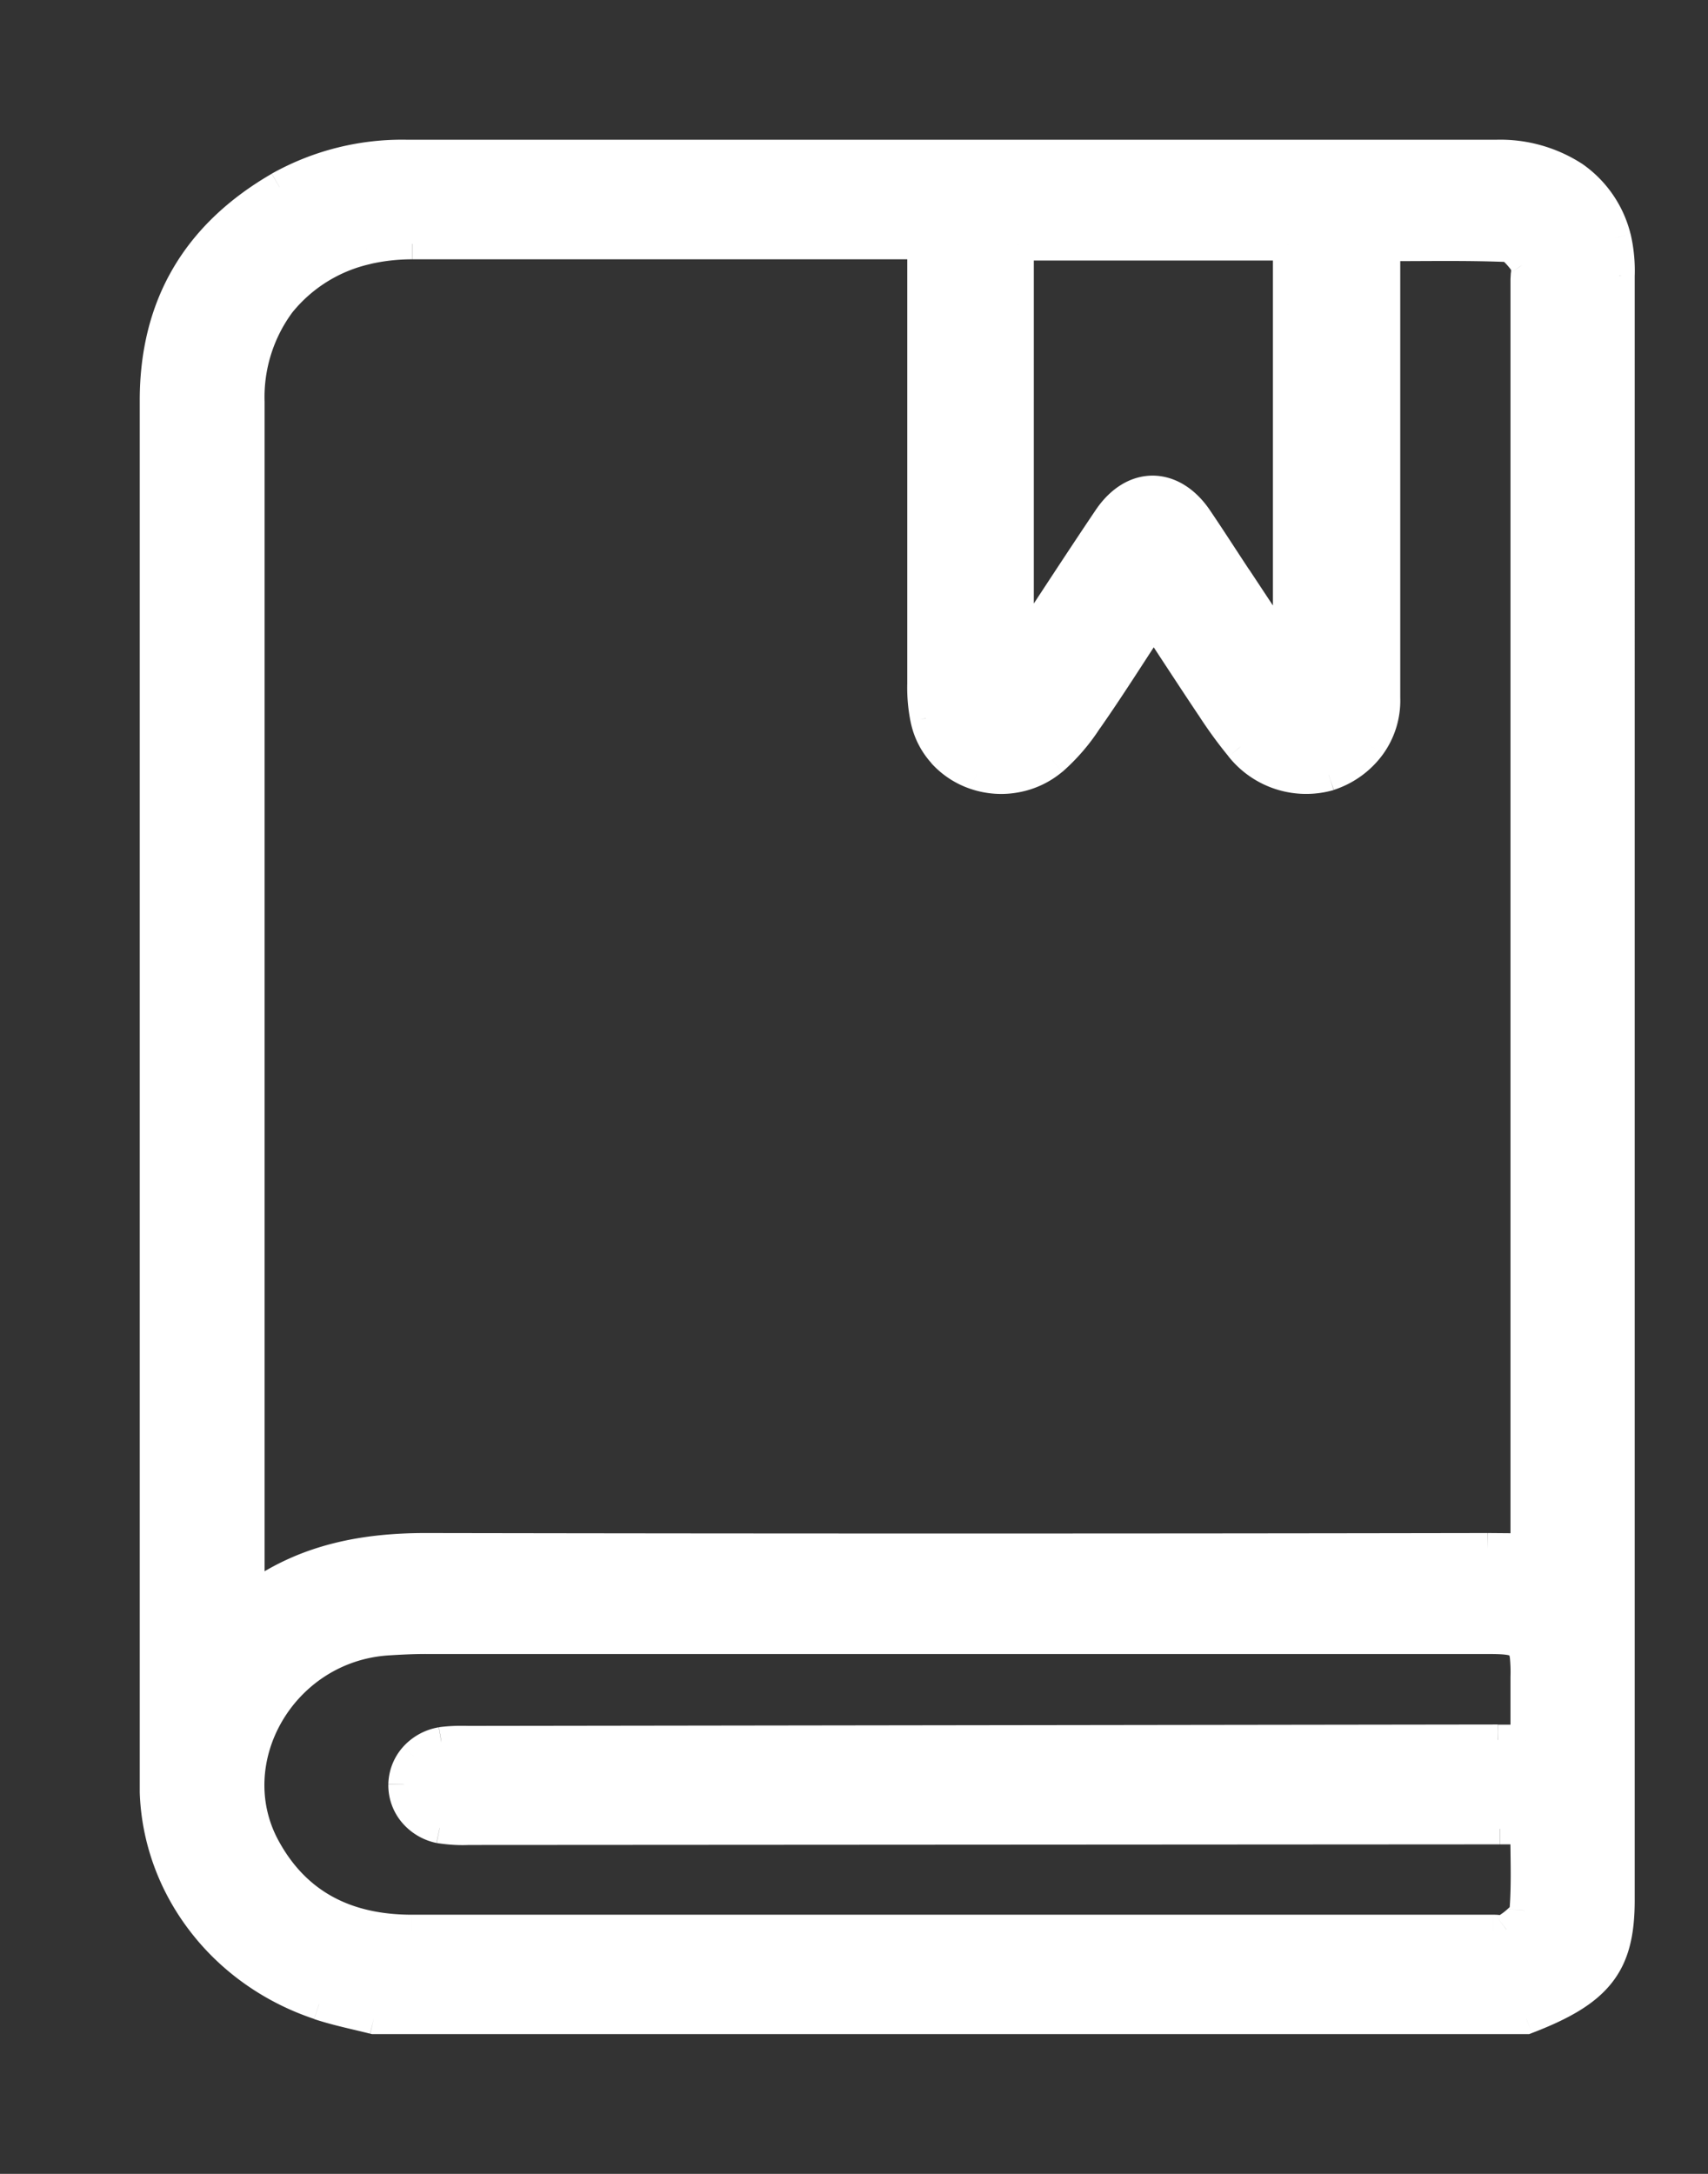 <svg width="11" height="14" fill="none" xmlns="http://www.w3.org/2000/svg"><rect width="100%" height="100%" fill="#333333" stroke="none"/><mask id="a" maskUnits="userSpaceOnUse" x="0" y="0" width="11" height="14" fill="#000"><path fill="#fff" d="M0 0h11v14H0z"/><path d="M2.408 13c-.118-.03-.238-.054-.353-.093-.3-.1-.562-.284-.75-.528A1.454 1.454 0 0 1 1 11.541V2.578c0-.6.26-1.061.8-1.373.249-.14.534-.21.823-.205h7.011c.399 0 .679.192.77.532.019.08.027.162.024.243v10.462c0 .415-.136.586-.598.763H2.408Zm7.42-3.025V1.797c0-.035.012-.079-.005-.103-.03-.045-.078-.106-.121-.107-.257-.01-.515-.005-.784-.005v2.915a.49.49 0 0 1-.094.304.532.532 0 0 1-.266.191.538.538 0 0 1-.569-.184 2.876 2.876 0 0 1-.188-.259c-.123-.183-.243-.368-.371-.564-.148.226-.282.44-.428.648a1.239 1.239 0 0 1-.225.262.504.504 0 0 1-.49.092.496.496 0 0 1-.214-.138.46.46 0 0 1-.11-.223 1.022 1.022 0 0 1-.02-.22V1.577c-.044-.003-.076-.008-.108-.008h-3.18a1.21 1.21 0 0 0-.293.033c-.482.123-.757.481-.758.984v7.581c0 .036.004.073.007.119a.456.456 0 0 0 .058-.027c.32-.219.683-.287 1.07-.287 2.282.004 4.562.004 6.843 0l.246.002Zm0 1.232v-.41c0-.232-.013-.245-.258-.245H2.741c-.082 0-.164.004-.246.01-.677.044-1.102.773-.787 1.344.2.363.525.525.945.525h6.965c.028 0 .066.009.084-.005.047-.035.116-.079.12-.122.014-.17.005-.342.005-.526H9.66l-6.644.004a.963.963 0 0 1-.184-.01.296.296 0 0 1-.167-.1.27.27 0 0 1 .007-.355.299.299 0 0 1 .172-.094c.057-.007.114-.01.172-.008l6.63-.009.183.001Zm-3.27-9.63v2.64c.025-.035.038-.051.047-.068.179-.27.355-.543.537-.812.158-.232.406-.23.565 0 .086.128.17.258.254.387l.337.509V1.578h-1.74Z"/></mask><path d="M2.408 13c-.118-.03-.238-.054-.353-.093-.3-.1-.562-.284-.75-.528A1.454 1.454 0 0 1 1 11.541V2.578c0-.6.26-1.061.8-1.373.249-.14.534-.21.823-.205h7.011c.399 0 .679.192.77.532.019.08.027.162.024.243v10.462c0 .415-.136.586-.598.763H2.408Zm7.42-3.025V1.797c0-.035.012-.079-.005-.103-.03-.045-.078-.106-.121-.107-.257-.01-.515-.005-.784-.005v2.915a.49.49 0 0 1-.094.304.532.532 0 0 1-.266.191.538.538 0 0 1-.569-.184 2.876 2.876 0 0 1-.188-.259c-.123-.183-.243-.368-.371-.564-.148.226-.282.44-.428.648a1.239 1.239 0 0 1-.225.262.504.504 0 0 1-.49.092.496.496 0 0 1-.214-.138.46.46 0 0 1-.11-.223 1.022 1.022 0 0 1-.02-.22V1.577c-.044-.003-.076-.008-.108-.008h-3.18a1.21 1.21 0 0 0-.293.033c-.482.123-.757.481-.758.984v7.581c0 .036.004.073.007.119a.456.456 0 0 0 .058-.027c.32-.219.683-.287 1.07-.287 2.282.004 4.562.004 6.843 0l.246.002Zm0 1.232v-.41c0-.232-.013-.245-.258-.245H2.741c-.082 0-.164.004-.246.01-.677.044-1.102.773-.787 1.344.2.363.525.525.945.525h6.965c.028 0 .066.009.084-.005.047-.035.116-.079.12-.122.014-.17.005-.342.005-.526H9.66l-6.644.004a.963.963 0 0 1-.184-.01.296.296 0 0 1-.167-.1.27.27 0 0 1 .007-.355.299.299 0 0 1 .172-.094c.057-.007.114-.01.172-.008l6.63-.009.183.001Zm-3.27-9.63v2.64c.025-.035.038-.051.047-.068.179-.27.355-.543.537-.812.158-.232.406-.23.565 0 .086.128.17.258.254.387l.337.509V1.578h-1.74Z" fill="#fff"/><path d="m2.408 13-.024.097.012.003h.012V13Zm-.353-.093.032-.094-.032.094ZM1 11.541H.9v.003l.1-.003Zm.8-10.336-.049-.087H1.75l.05.087ZM2.623 1l-.002.1h.002V1Zm7.781.532.098-.023-.001-.003-.096.026Zm.024.243-.1-.003v.003h.1ZM9.83 13v.1h.018l.018-.007L9.83 13Zm-.002-3.025v.1l.1.001v-.1h-.1Zm-.005-8.281-.083.056.001.001.082-.057Zm-.121-.107.004-.1-.004.1Zm-.784-.005v-.1h-.1v.1h.1Zm0 2.915h-.1V4.5l.1-.003Zm-.36.495.031.096-.03-.096Zm-.569-.184-.078.063.002.002.076-.065Zm-.188-.259.084-.054-.001-.001-.083.055Zm-.371-.564.084-.055-.084-.127-.084.127.084.055Zm-.428.648-.082-.057-.002.003.084.054Zm-.225.262.064.076.002-.001-.066-.075Zm-.232.11-.019-.1.019.1Zm-.583-.379.099-.018v-.001l-.099.02Zm-.02-.22.1.001v-.002h-.1Zm0-2.828h.1v-.092l-.09-.007-.01.1ZM2.656 1.57l-.001.1v-.1Zm-.293.033-.023-.098h-.001l.024.098Zm-.758.984h-.1.1Zm.007 7.7-.1.005.007.138.129-.05-.036-.093Zm.058-.027.05.087.007-.005-.057-.082Zm1.07-.287v-.1.1Zm6.843 0v-.1.1Zm.246 1.234v.1l.1.001v-.1h-.1Zm-7.333-.646-.007-.1.007.1Zm-.787 1.345.088-.048-.088.048Zm.945.525v-.1.1Zm6.965 0v-.1.1Zm.084-.005.06.08-.06-.08Zm.12-.122-.1-.009v.001l.1.008Zm.005-.526h.1v-.1h-.1v.1Zm-.168 0v-.1.1Zm-6.644.004v-.1h-.004l.004.1Zm-.184-.01-.02.097.005.001.015-.099Zm.012-.55-.012-.099-.005.001.017.099Zm.172-.007-.004.1h.004v-.1Zm6.63-.009.002-.1h-.001v.1ZM6.559 1.578v-.1h-.1v.1h.1Zm0 2.638h-.1v.308l.18-.249-.08-.059Zm.047-.067-.084-.055-.004.008.088.047Zm.537-.812-.083-.056.083.056Zm.565 0 .082-.056-.082.056Zm.254.387-.083.055.083-.055Zm.337.509-.083.055.183.277v-.332h-.1Zm0-2.655h.1v-.1h-.1v.1ZM2.433 12.903c-.126-.032-.236-.053-.346-.09l-.064.19c.12.04.25.066.36.094l.05-.194Zm-.346-.09a1.476 1.476 0 0 1-.703-.495l-.158.122c.2.26.479.456.797.562l.064-.19Zm-.703-.495a1.353 1.353 0 0 1-.284-.78l-.2.006c.011.324.125.636.326.896l.158-.122Zm-.284-.777v-.117H.9v.117h.2Zm0-.117V2.577H.9v8.847h.2Zm0-8.846c0-.565.241-.992.75-1.286l-.1-.173c-.57.33-.85.823-.85 1.46h.2Zm.749-1.286c.233-.13.5-.197.772-.192l.004-.2a1.716 1.716 0 0 0-.874.218l.098.174Zm.774-.192h1.714V.9H2.623v.2Zm1.714 0h5.297V.9H4.337v.2Zm5.297 0c.184 0 .332.044.444.12.11.077.19.189.23.338l.193-.052a.778.778 0 0 0-.31-.45A.97.97 0 0 0 9.634.9v.2Zm.673.454a.84.84 0 0 1 .021.218l.2.007a1.037 1.037 0 0 0-.026-.27l-.195.045Zm.021.221v10.462h.2V1.776h-.2Zm0 10.462c0 .197-.033.317-.104.409-.075.094-.203.173-.43.26l.072.187c.235-.09.406-.185.515-.324.112-.142.147-.315.147-.532h-.2Zm-.498.663H2.408v.2H9.83v-.2Zm.098-2.925v-.128h-.2v.128h.2Zm0-.128v-8.05h-.2v8.05h.2Zm0-8.05c0-.004 0-.01.002-.019l.002-.033a.174.174 0 0 0-.028-.11l-.163.116a.05.05 0 0 1-.009-.02v.006c0 .006 0 .013-.002.024l-.002.036h.2Zm-.023-.16a.59.59 0 0 0-.068-.084.206.206 0 0 0-.13-.066l-.01.2c-.01 0-.016-.005-.014-.004a.395.395 0 0 1 .057.067l.165-.113Zm-.2-.15c-.259-.01-.52-.005-.787-.005v.2c.272 0 .526-.005.78.005l.008-.2Zm-.887.095v.15h.2v-.15h-.2Zm0 .15v2.765h.2V1.732h-.2Zm0 2.768a.39.39 0 0 1-.075.242l.162.118a.59.59 0 0 0 .113-.366l-.2.006Zm-.075.242a.433.433 0 0 1-.216.155l.063.19a.632.632 0 0 0 .315-.227l-.162-.118Zm-.216.155a.439.439 0 0 1-.462-.153l-.152.129a.639.639 0 0 0 .676.215l-.062-.19Zm-.46-.152a2.777 2.777 0 0 1-.182-.25l-.168.108c.06.093.125.183.195.268l.155-.126Zm-.183-.251c-.123-.183-.241-.367-.37-.564l-.168.11c.128.195.249.381.372.565l.166-.111Zm-.538-.564c-.15.229-.281.44-.426.646l.164.115c.147-.21.283-.427.43-.65l-.168-.11Zm-.428.65a1.18 1.18 0 0 1-.207.24l.132.15c.094-.083.176-.178.243-.283l-.168-.108Zm-.206.238a.404.404 0 0 1-.186.088l.038.196a.604.604 0 0 0 .277-.131l-.129-.153Zm-.186.088a.419.419 0 0 1-.208-.014l-.063.19c.1.033.206.04.309.02l-.038-.196Zm-.208-.014a.396.396 0 0 1-.17-.11l-.15.133a.596.596 0 0 0 .257.167l.063-.19Zm-.17-.11a.36.36 0 0 1-.087-.174l-.197.037a.56.56 0 0 0 .135.27l.148-.133Zm-.088-.175a.921.921 0 0 1-.017-.2l-.2-.004c-.002.081.005.163.021.243l.196-.04Zm-.017-.202V1.722h-.2v2.683h.2Zm0-2.683v-.144h-.2v.144h.2Zm-.092-.243c-.036-.003-.078-.009-.116-.009v.2c.027 0 .048.004.1.008l.016-.2Zm-.116-.009h-3.18v.2h3.18v-.2Zm-3.18 0a1.31 1.31 0 0 0-.316.035l.046.195c.088-.02.178-.03.269-.03l.002-.2Zm-.317.036c-.26.066-.47.197-.615.385a1.12 1.12 0 0 0-.219.696h.2a.92.92 0 0 1 .178-.574.898.898 0 0 1 .505-.313l-.05-.194Zm-.834 1.08v7.583h.2V2.587h-.2Zm0 7.582c0 .039.005.087.007.124l.2-.01c-.003-.055-.007-.08-.007-.114h-.2Zm.143.212a.56.56 0 0 0 .07-.033l-.097-.175a.35.35 0 0 1-.045.022l.072.186Zm.079-.038c.297-.203.637-.27 1.014-.269v-.2c-.4 0-.784.07-1.127.304l.113.165Zm1.014-.269c2.28.004 4.562.004 6.842 0v-.2c-2.28.004-4.561.004-6.842 0v.2Zm6.841 0 .247.002.001-.2-.246-.002-.002.2Zm.347 1.134v-.41h-.2v.41h.2Zm0-.41c0-.056 0-.108-.007-.15a.218.218 0 0 0-.061-.132.231.231 0 0 0-.133-.056 1.243 1.243 0 0 0-.157-.007v.2c.062 0 .102.001.13.005.028.004.028.009.022.003-.006-.006-.002-.008.002.016a.911.911 0 0 1 .004.121h.2Zm-.358-.345H2.741v.2h6.83v-.2Zm-6.829 0c-.085 0-.17.004-.253.01l.014.199c.08-.005.16-.009.24-.009v-.2Zm-.253.01c-.742.049-1.221.85-.867 1.492l.175-.096c-.277-.501.095-1.157.706-1.197l-.014-.2Zm-.867 1.492c.22.4.582.577 1.032.577v-.2c-.39 0-.678-.147-.857-.473l-.175.096Zm1.032.577h6.965v-.2H2.653v.2Zm6.965 0h.014l.028.002c.01 0 .025 0 .041-.002a.138.138 0 0 0 .06-.025l-.12-.16a.061.061 0 0 1 .028-.012h-.001l-.02-.002a.351.351 0 0 0-.03-.001v.2Zm.144-.025c.018-.013.055-.039.082-.063a.29.29 0 0 0 .045-.049.165.165 0 0 0 .032-.083l-.2-.015c.002-.014.007-.02.006-.018a.473.473 0 0 1-.046.04l-.04.028.121.16Zm.16-.194c.014-.175.005-.356.005-.534h-.2c0 .191.008.353-.005.517l.2.017Zm-.095-.634H9.66v.2h.168v-.2Zm-.168 0-6.644.004v.2l6.644-.004v-.2Zm-6.648.004a.862.862 0 0 1-.164-.01l-.03.198c.066.01.134.015.202.012l-.008-.2Zm-.159-.008a.197.197 0 0 1-.111-.067l-.154.128a.397.397 0 0 0 .224.134l.041-.195Zm-.111-.067a.171.171 0 0 1-.04-.112l-.2-.004a.371.371 0 0 0 .086.244l.154-.128Zm-.04-.112c0-.04.016-.08.045-.112l-.15-.133a.372.372 0 0 0-.095.24l.2.005Zm.045-.112a.198.198 0 0 1 .114-.062l-.034-.197a.398.398 0 0 0-.23.126l.15.133Zm.109-.061a.993.993 0 0 1 .156-.007l.007-.2c-.063-.002-.125 0-.187.008l.024.199Zm.16-.007 6.631-.009v-.2l-6.632.009v.2Zm6.63-.009.183.001.001-.2h-.182l-.002.2ZM6.458 1.578v2.638h.2V1.579h-.2Zm.18 2.697a.6.6 0 0 0 .055-.078l-.176-.095c-.005.009-.01.014-.04.056l.162.117Zm.05-.07c.18-.272.355-.543.537-.812l-.166-.112c-.182.27-.36.544-.537.813l.166.11Zm.537-.812c.065-.096.138-.13.199-.13.06 0 .134.035.2.13l.165-.112c-.093-.135-.222-.217-.365-.218-.143 0-.272.082-.365.218l.166.112Zm.399 0c.086.128.167.255.254.386l.167-.11c-.084-.127-.169-.26-.256-.388l-.165.112Zm.254.386.337.509.167-.11-.337-.51-.167.111Zm.52.454V1.578h-.2v2.655h.2Zm-.1-2.755h-1.74v.2h1.74v-.2Z" fill="#fff" mask="url(#a)"/></svg>
